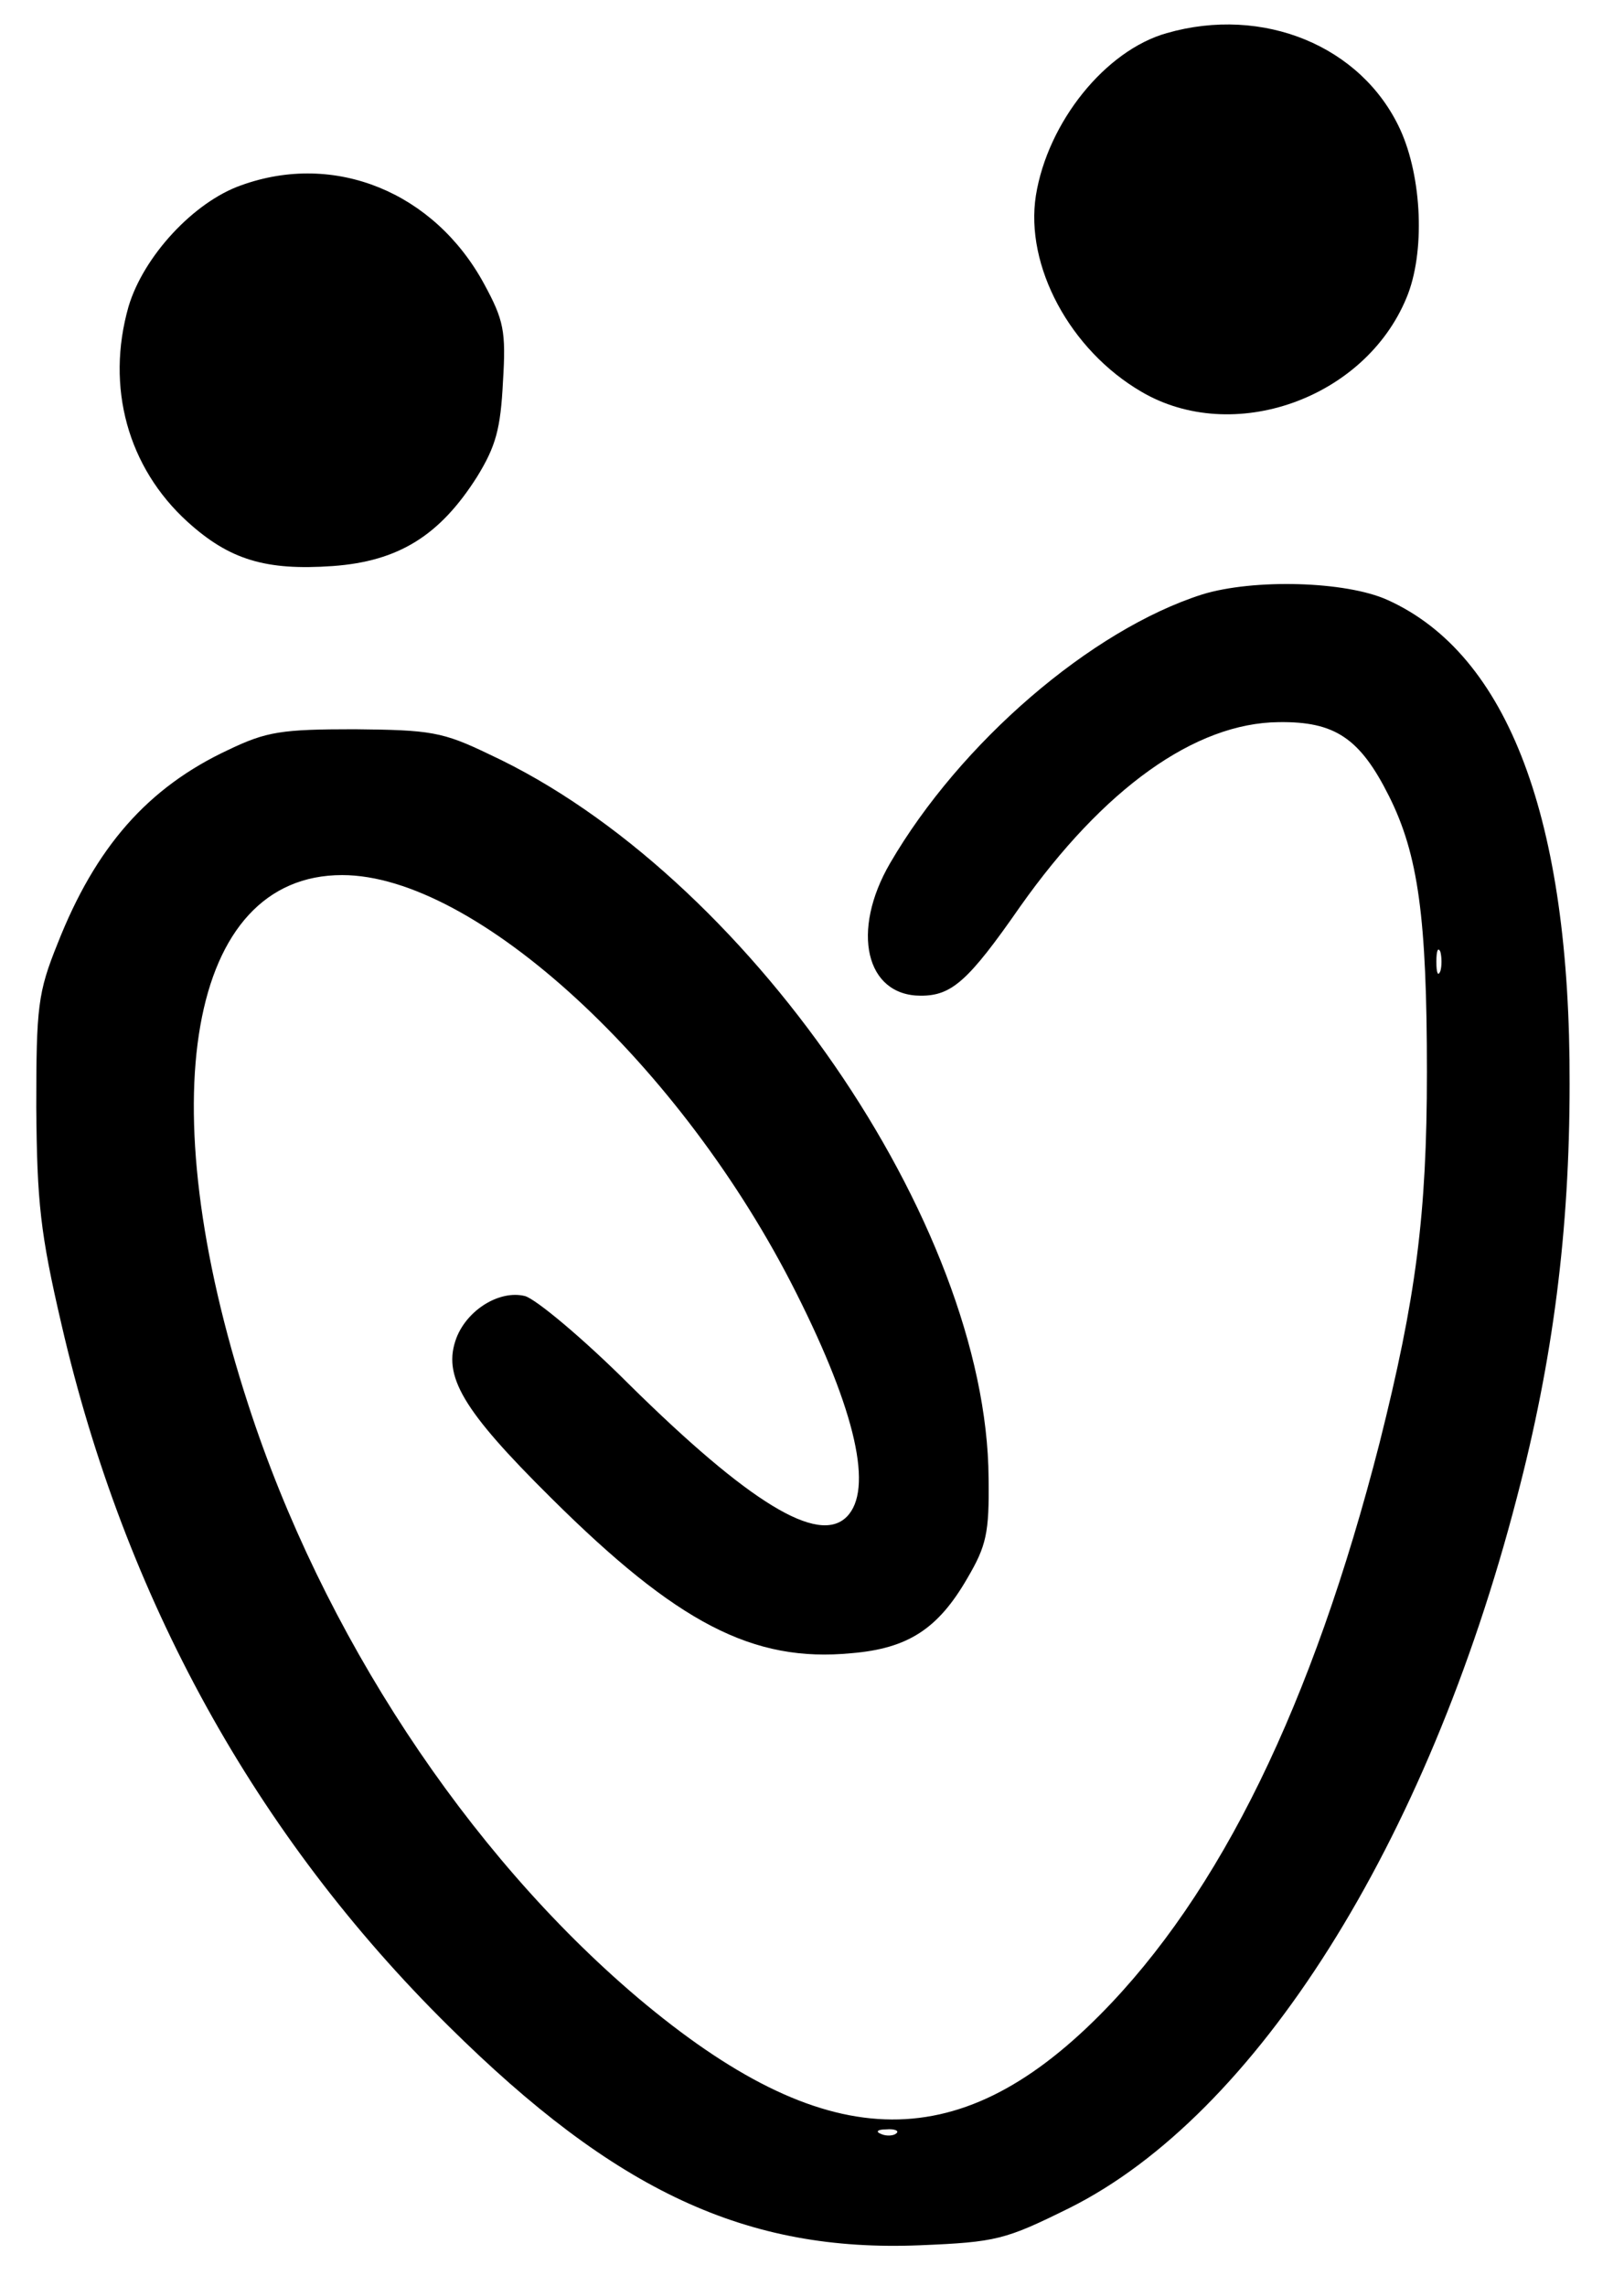 <?xml version="1.0" standalone="no"?>
<!DOCTYPE svg PUBLIC "-//W3C//DTD SVG 20010904//EN"
 "http://www.w3.org/TR/2001/REC-SVG-20010904/DTD/svg10.dtd">
<svg version="1.0" xmlns="http://www.w3.org/2000/svg"
 width="206pt" height="290pt" viewBox="0 0 206 290"
 preserveAspectRatio="xMidYMid meet">

<g transform="translate(0,290) scale(0.1,-0.1)"
fill="#000000" stroke="none">
<path d="M1480 2858 c-78 -22 -151 -113 -166 -206 -14 -89 43 -196 134 -249
116 -68 283 -9 336 119 24 57 20 153 -8 214 -49 106 -174 157 -296 122z"/>
<path d="M306 2665 c-60 -21 -124 -90 -143 -154 -29 -102 -1 -204 75 -273 53
-48 99 -62 184 -56 84 6 136 39 183 113 24 39 30 61 33 121 4 64 1 78 -24 124
-63 116 -189 168 -308 125z"/>
<path d="M1525 2146 c-141 -45 -307 -188 -396 -341 -50 -86 -31 -168 39 -168
39 0 60 18 126 113 106 150 222 233 328 234 71 1 103 -20 140 -94 37 -74 48
-154 48 -350 0 -181 -14 -287 -60 -470 -85 -332 -202 -572 -355 -726 -182
-183 -350 -177 -586 22 -217 184 -400 462 -494 752 -126 387 -76 672 119 672
169 0 431 -241 576 -530 76 -151 98 -250 64 -284 -36 -36 -124 18 -276 168
-58 58 -118 108 -132 112 -32 8 -73 -17 -87 -53 -18 -48 7 -91 120 -203 160
-159 256 -209 381 -197 72 6 110 31 147 95 24 41 28 57 27 127 -2 323 -308
767 -633 918 -60 29 -75 31 -171 32 -93 0 -112 -3 -160 -26 -103 -48 -169
-124 -217 -246 -25 -62 -27 -80 -27 -208 1 -120 5 -159 32 -275 80 -347 246
-648 491 -890 212 -210 378 -287 598 -278 97 4 108 7 189 47 237 118 454 462
568 901 46 175 67 339 67 525 1 336 -78 545 -231 614 -53 24 -170 27 -235 7z
m302 -478 c-3 -7 -5 -2 -5 12 0 14 2 19 5 13 2 -7 2 -19 0 -25z m-690 -1474
c-3 -3 -12 -4 -19 -1 -8 3 -5 6 6 6 11 1 17 -2 13 -5z"/>
</g>
</svg>
